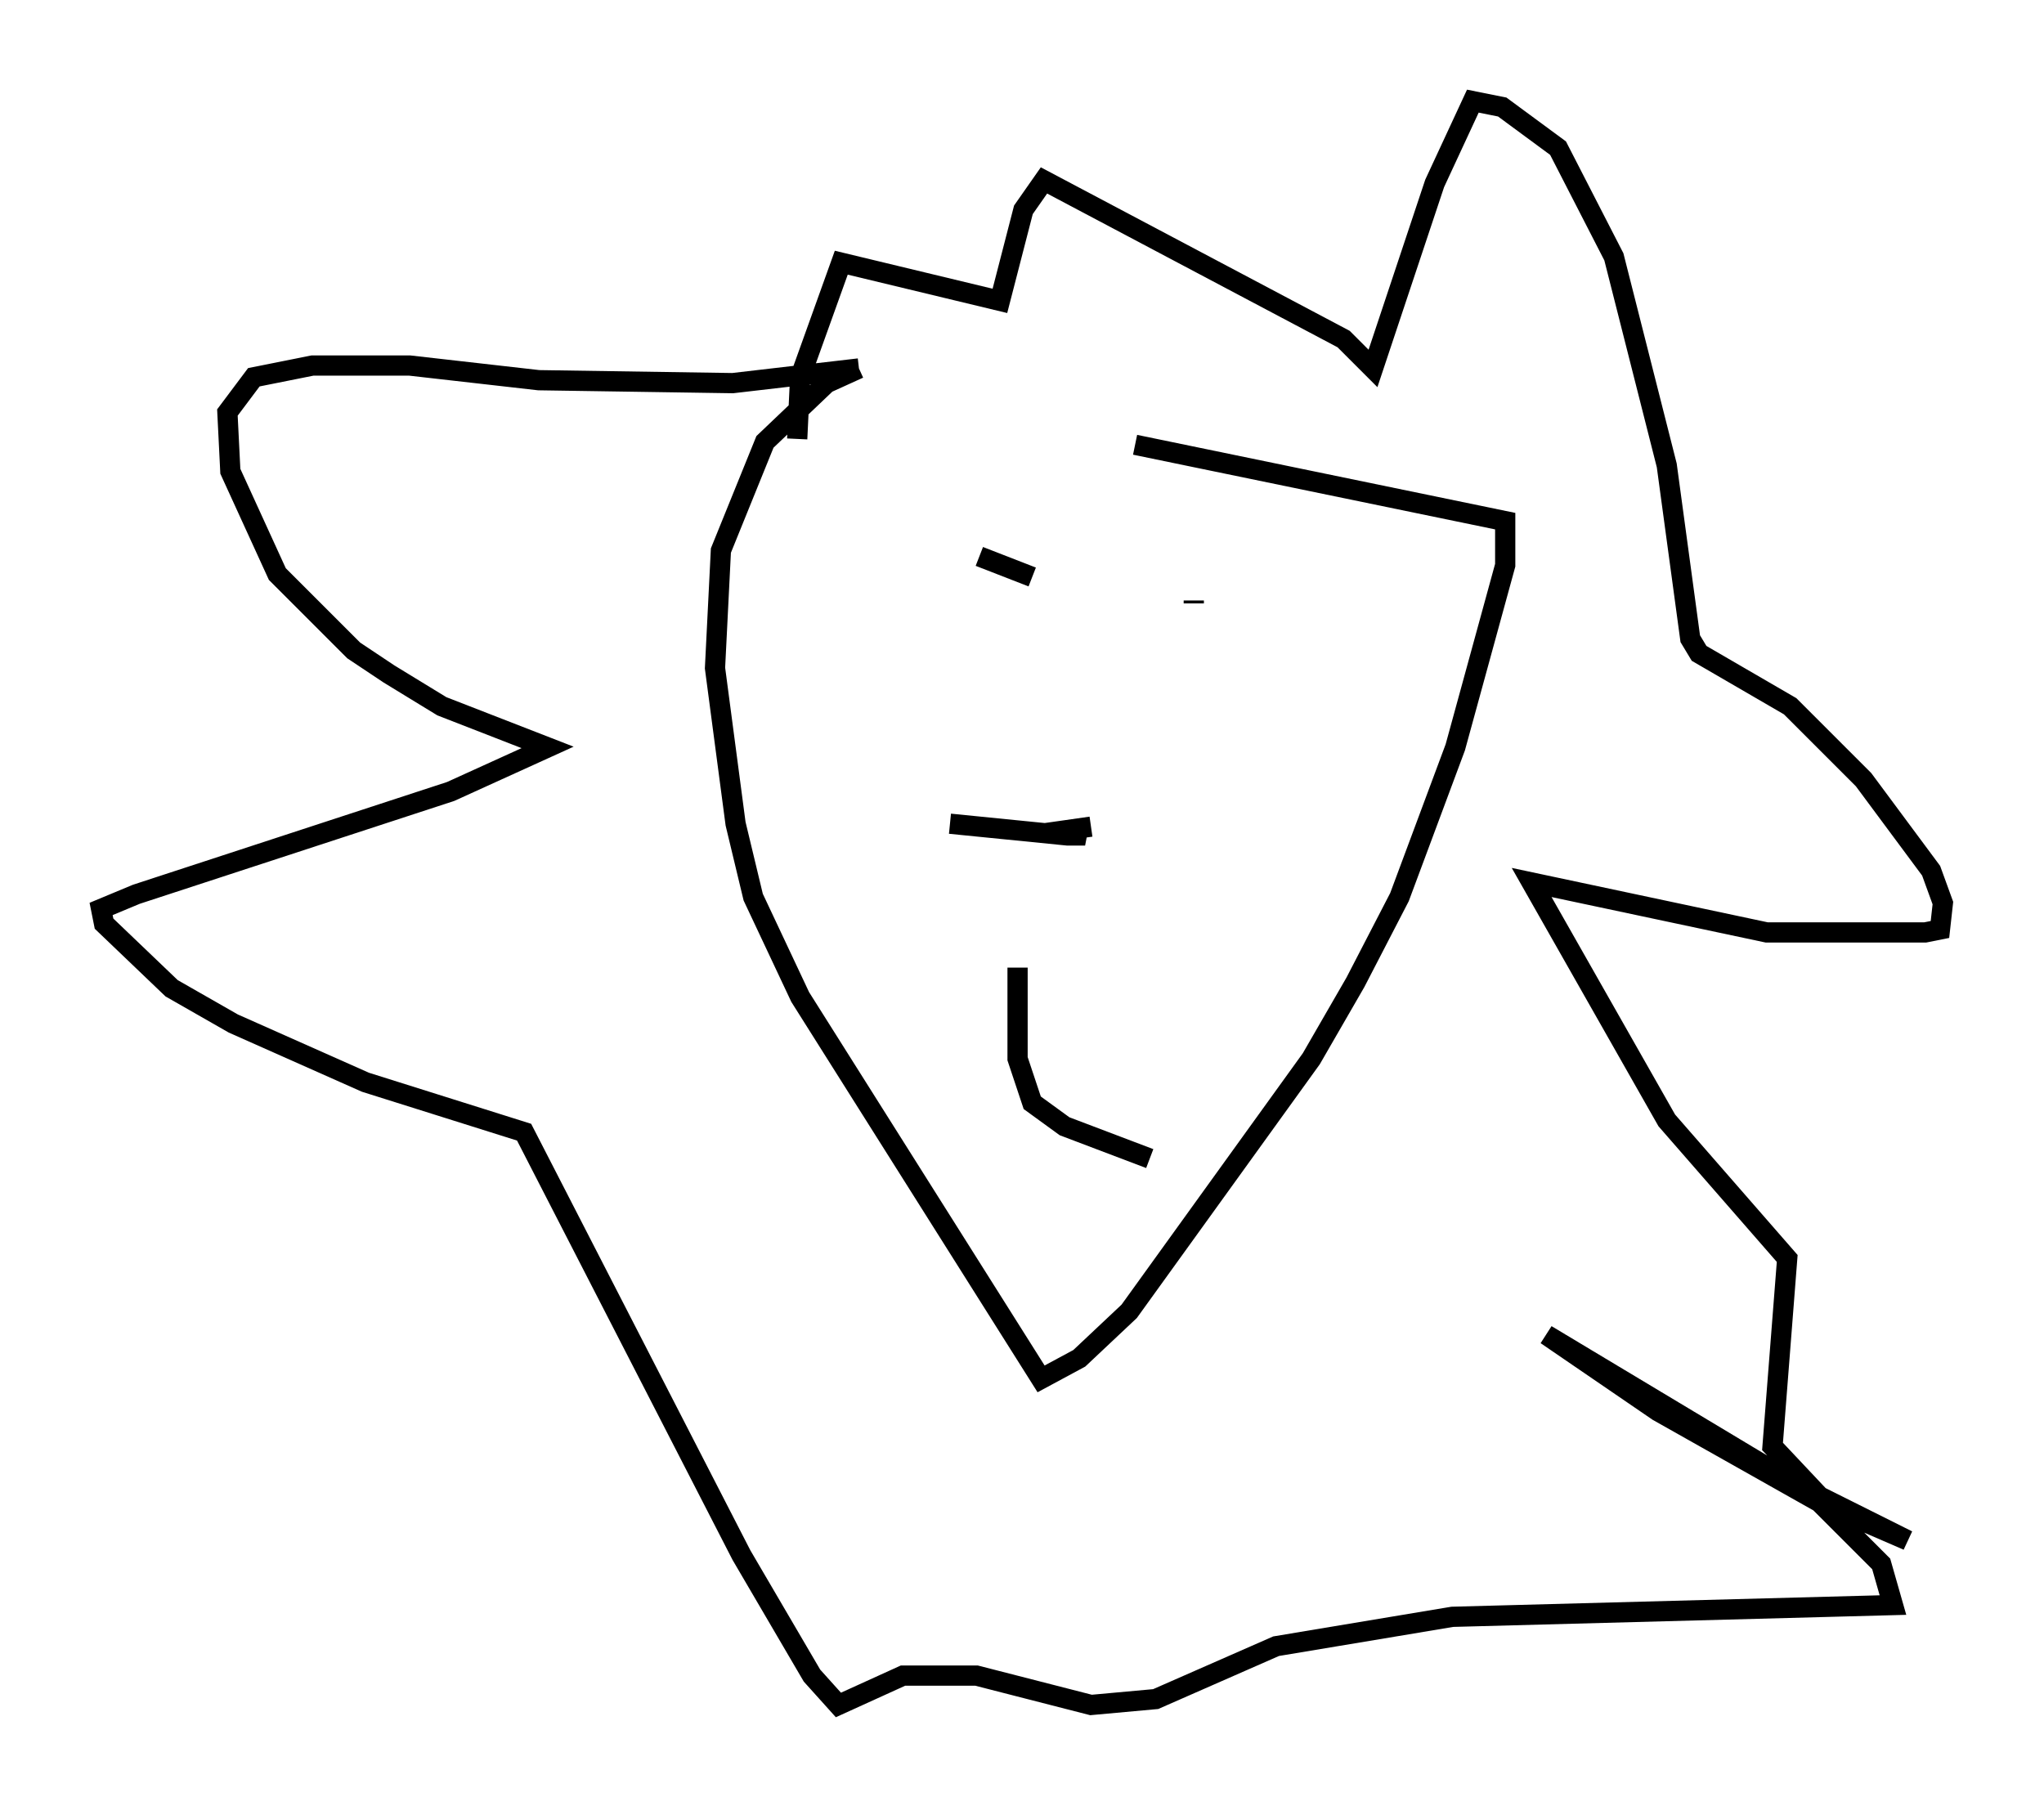 <?xml version="1.0" encoding="utf-8" ?>
<svg baseProfile="full" height="89.307" version="1.1" width="101.072" xmlns="http://www.w3.org/2000/svg" xmlns:ev="http://www.w3.org/2001/xml-events" xmlns:xlink="http://www.w3.org/1999/xlink"><defs /><rect fill="white" height="89.307" width="101.072" x="0" y="0" /><path d="M44.508, 20.251 m11.62, 1.743 l18.302, 3.777 0.0, 2.179 l-2.469, 9.006 -2.76, 7.408 l-2.179, 4.212 -2.179, 3.777 l-9.006, 12.492 -2.469, 2.324 l-1.888, 1.017 -11.911, -18.883 l-2.324, -4.939 -0.872, -3.631 l-1.017, -7.698 0.291, -5.81 l2.179, -5.374 3.05, -2.905 l1.598, -0.726 m0.0, 0.0 l-6.246, 0.726 -9.587, -0.145 l-6.391, -0.726 -4.793, 0.0 l-2.905, 0.581 -1.307, 1.743 l0.145, 2.905 2.324, 5.084 l3.777, 3.777 1.743, 1.162 l2.615, 1.598 5.229, 2.034 l-4.793, 2.179 -15.542, 5.084 l-1.743, 0.726 0.145, 0.726 l3.341, 3.196 3.05, 1.743 l6.536, 2.905 7.844, 2.469 l10.749, 20.916 3.486, 5.955 l1.307, 1.453 3.196, -1.453 l3.631, 0.0 5.665, 1.453 l3.196, -0.291 5.955, -2.615 l8.715, -1.453 21.788, -0.581 l-0.581, -2.034 -3.486, -3.486 l-13.073, -7.844 5.52, 3.777 l7.989, 4.503 4.358, 1.888 l-4.358, -2.179 -2.324, -2.469 l0.726, -9.296 -5.955, -6.827 l-6.682, -11.765 11.62, 2.469 l7.844, 0.0 0.726, -0.145 l0.145, -1.307 -0.581, -1.598 l-3.341, -4.503 -3.631, -3.631 l-4.503, -2.615 -0.436, -0.726 l-1.162, -8.57 -2.615, -10.313 l-2.76, -5.374 -2.76, -2.034 l-1.453, -0.291 -1.888, 4.067 l-3.05, 9.151 -1.453, -1.453 l-14.816, -7.844 -1.017, 1.453 l-1.162, 4.503 -7.844, -1.888 l-2.034, 5.665 -0.145, 3.05 m9.006, 5.81 l2.615, 1.017 m7.989, 1.162 l0.0, 0.145 m-12.056, 10.894 l5.81, 0.581 0.872, 0.0 l-0.726, -0.291 1.017, -0.145 m-3.631, 6.972 l0.0, 4.503 0.726, 2.179 l1.598, 1.162 4.212, 1.598 " fill="none" stroke="black" stroke-width="1" /></svg>